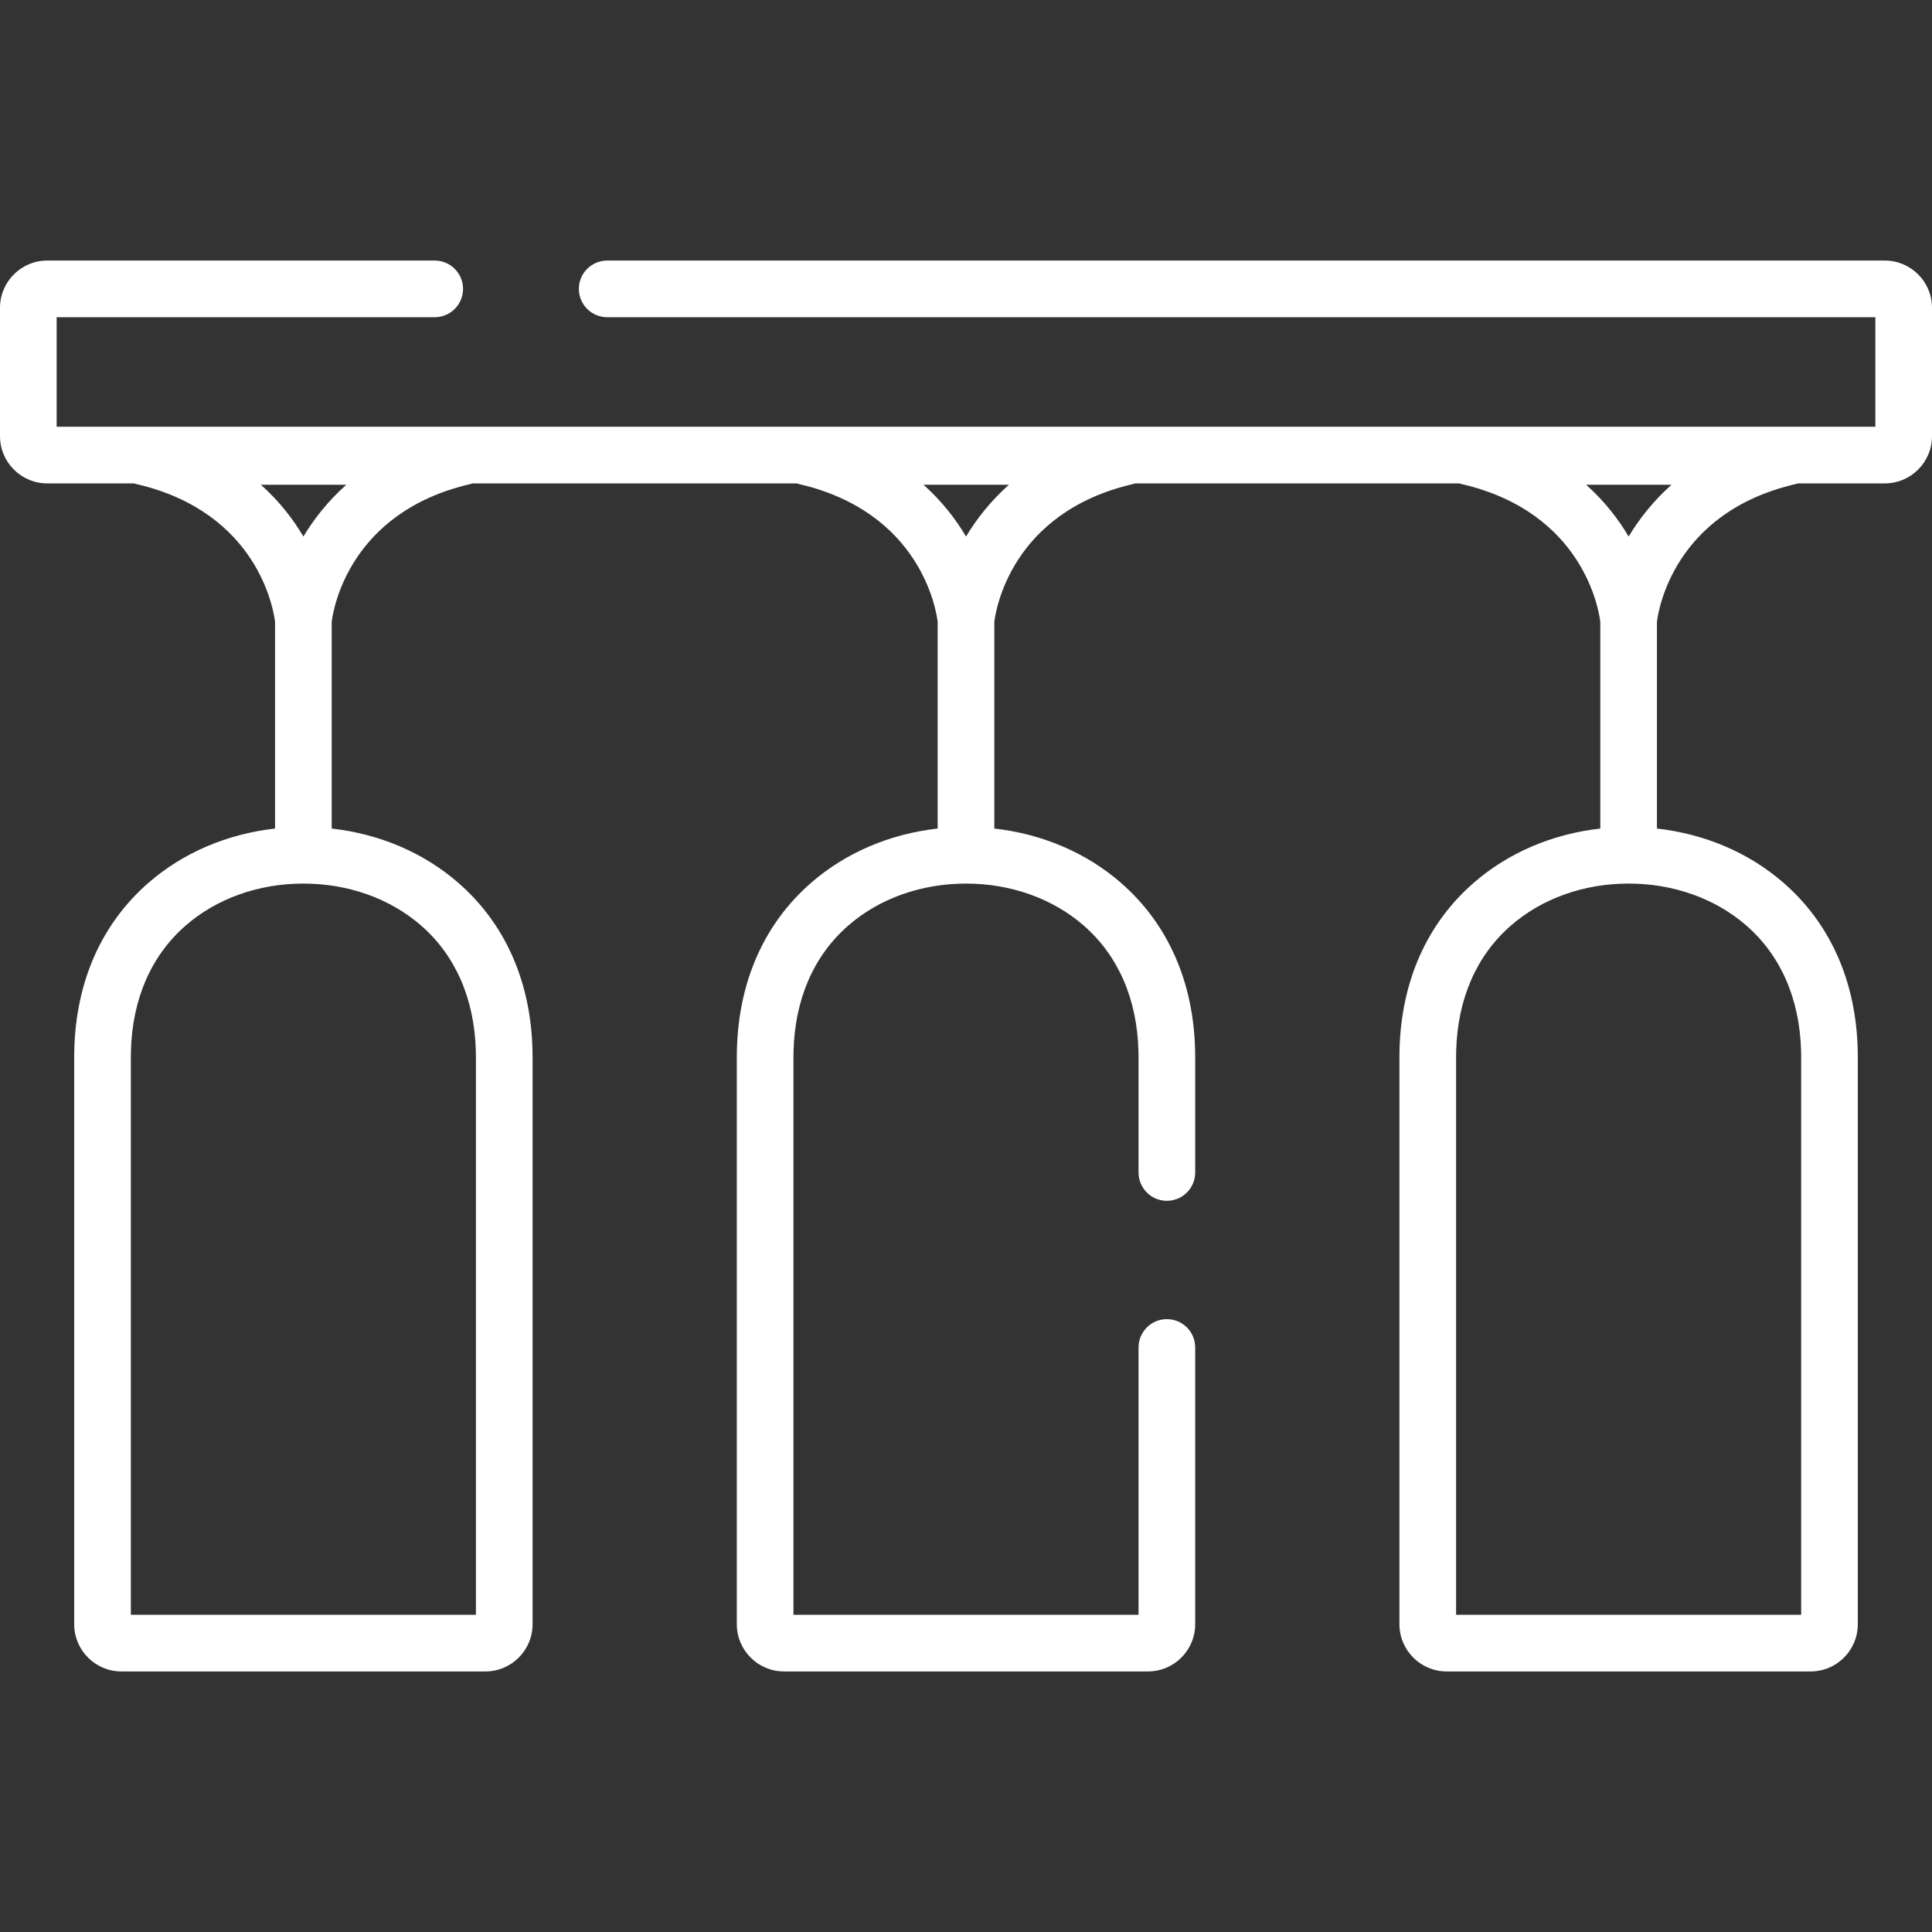 <?xml version="1.0" encoding="iso-8859-1"?>
<!-- Generator: Adobe Illustrator 19.0.0, SVG Export Plug-In . SVG Version: 6.00 Build 0)  -->
<svg xmlns="http://www.w3.org/2000/svg" xmlns:xlink="http://www.w3.org/1999/xlink" version="1.1" id="Capa_1" x="0px" y="0px" viewBox="0 0 511.997 511.997" style="enable-background:new 0 0 511.997 511.997;" xml:space="preserve" width="512px" height="512px">
<rect x="0" y="0" width="511.997" height="511.997" fill="#333333" stroke="none"/>
<g>
	<g>
		<path d="M499.489,69.05H160.913c-4.146,0-7.507,3.361-7.507,7.507s3.361,7.507,7.507,7.507h336.073v29.027H15.014V84.064h100.19    c4.146,0,7.507-3.361,7.507-7.507s-3.36-7.507-7.507-7.507H12.511C5.613,69.05,0,74.663,0,81.562v34.031    c0,6.899,5.613,12.511,12.511,12.511h23c0.188,0.059,0.378,0.116,0.573,0.161c32.361,7.468,36.438,33.462,36.808,36.528v54.78    c-12.645,1.414-24.343,6.378-33.515,14.353c-12.429,10.807-19.237,26.127-19.691,44.305c-0.026,1.09-0.025,1.75-0.024,1.911    v150.294c0,6.899,5.613,12.511,12.511,12.511h96.452c6.899,0,12.511-5.613,12.511-12.511V280.181c0,0,0.007-0.685-0.024-1.952    c-0.453-18.177-7.261-33.497-19.691-44.304c-9.172-7.975-20.87-12.938-33.516-14.353v-54.78    c0.368-3.058,4.442-29.059,36.808-36.528c0.195-0.045,0.385-0.101,0.573-0.161h85.825c0.188,0.059,0.378,0.116,0.573,0.161    c32.361,7.468,36.438,33.462,36.808,36.528v54.78c-12.646,1.414-24.344,6.378-33.516,14.353    c-12.428,10.807-19.236,26.127-19.69,44.305c-0.029,1.214-0.025,1.891-0.025,1.89v150.316c0,6.899,5.613,12.511,12.511,12.511    h96.454c6.899,0,12.511-5.613,12.511-12.511v-73.345c0-4.146-3.361-7.507-7.507-7.507s-7.507,3.361-7.507,7.507v70.843h-91.449    V280.078c0-0.06-0.001-0.573,0.021-1.474c0.345-13.85,5.37-25.381,14.532-33.347c8.232-7.158,19.302-11.1,31.171-11.1    s22.939,3.942,31.171,11.1c9.162,7.966,14.187,19.498,14.532,33.346c0.022,0.902,0.021,1.416,0.021,1.518v30.595    c0,4.146,3.36,7.507,7.507,7.507c4.147,0,7.507-3.361,7.507-7.507v-30.547c0,0,0.006-0.681-0.025-1.94    c-0.454-18.177-7.262-33.497-19.69-44.304c-9.172-7.975-20.87-12.938-33.516-14.353v-54.781    c0.368-3.057,4.441-29.058,36.808-36.527c0.195-0.045,0.385-0.101,0.573-0.161h85.825c0.188,0.059,0.378,0.116,0.573,0.161    c32.372,7.47,36.442,33.48,36.808,36.531v54.777c-12.645,1.414-24.344,6.378-33.516,14.353    c-12.428,10.807-19.237,26.127-19.691,44.305c-0.027,1.108-0.025,1.772-0.024,1.919v150.286c0,6.899,5.613,12.511,12.511,12.511    h96.452c6.899,0,12.511-5.613,12.511-12.511V280.181c0,0,0.007-0.685-0.024-1.952c-0.453-18.177-7.261-33.496-19.69-44.303    c-9.172-7.975-20.87-12.939-33.516-14.353v-54.781c0.368-3.057,4.441-29.058,36.808-36.527c0.195-0.045,0.385-0.101,0.573-0.161    h23c6.899,0,12.511-5.613,12.511-12.511V81.562C512,74.663,506.387,69.05,499.489,69.05z M111.571,245.256    c9.162,7.966,14.187,19.498,14.532,33.346c0.022,0.892,0.021,1.402,0.021,1.518v147.814H34.675V280.12c0-0.016,0-0.039,0-0.054    c-0.001-0.062-0.002-0.572,0.021-1.463c0.345-13.85,5.37-25.381,14.532-33.347c8.232-7.158,19.303-11.1,31.171-11.1    C92.268,234.156,103.339,238.098,111.571,245.256z M80.401,142.188c-2.539-4.312-6.162-9.167-11.268-13.731h22.64    C86.955,132.753,83.227,137.483,80.401,142.188z M256.002,142.188c-2.539-4.312-6.162-9.167-11.268-13.731h22.639    C262.557,132.752,258.827,137.484,256.002,142.188z M462.773,245.255c9.161,7.967,14.186,19.499,14.531,33.347    c0.022,0.892,0.021,1.402,0.021,1.518v147.814h-91.448V280.12c0-0.016,0-0.039,0-0.054c-0.001-0.062-0.002-0.572,0.021-1.463    c0.345-13.85,5.37-25.382,14.533-33.348c8.232-7.158,19.302-11.1,31.171-11.1C443.471,234.155,454.541,238.097,462.773,245.255z     M431.602,142.188c-2.539-4.312-6.162-9.167-11.267-13.731h22.639C438.157,132.753,434.428,137.483,431.602,142.188z" fill="#FFFFFF"/>
	</g>
</g>
<g>
</g>
<g>
</g>
<g>
</g>
<g>
</g>
<g>
</g>
<g>
</g>
<g>
</g>
<g>
</g>
<g>
</g>
<g>
</g>
<g>
</g>
<g>
</g>
<g>
</g>
<g>
</g>
<g>
</g>
</svg>
